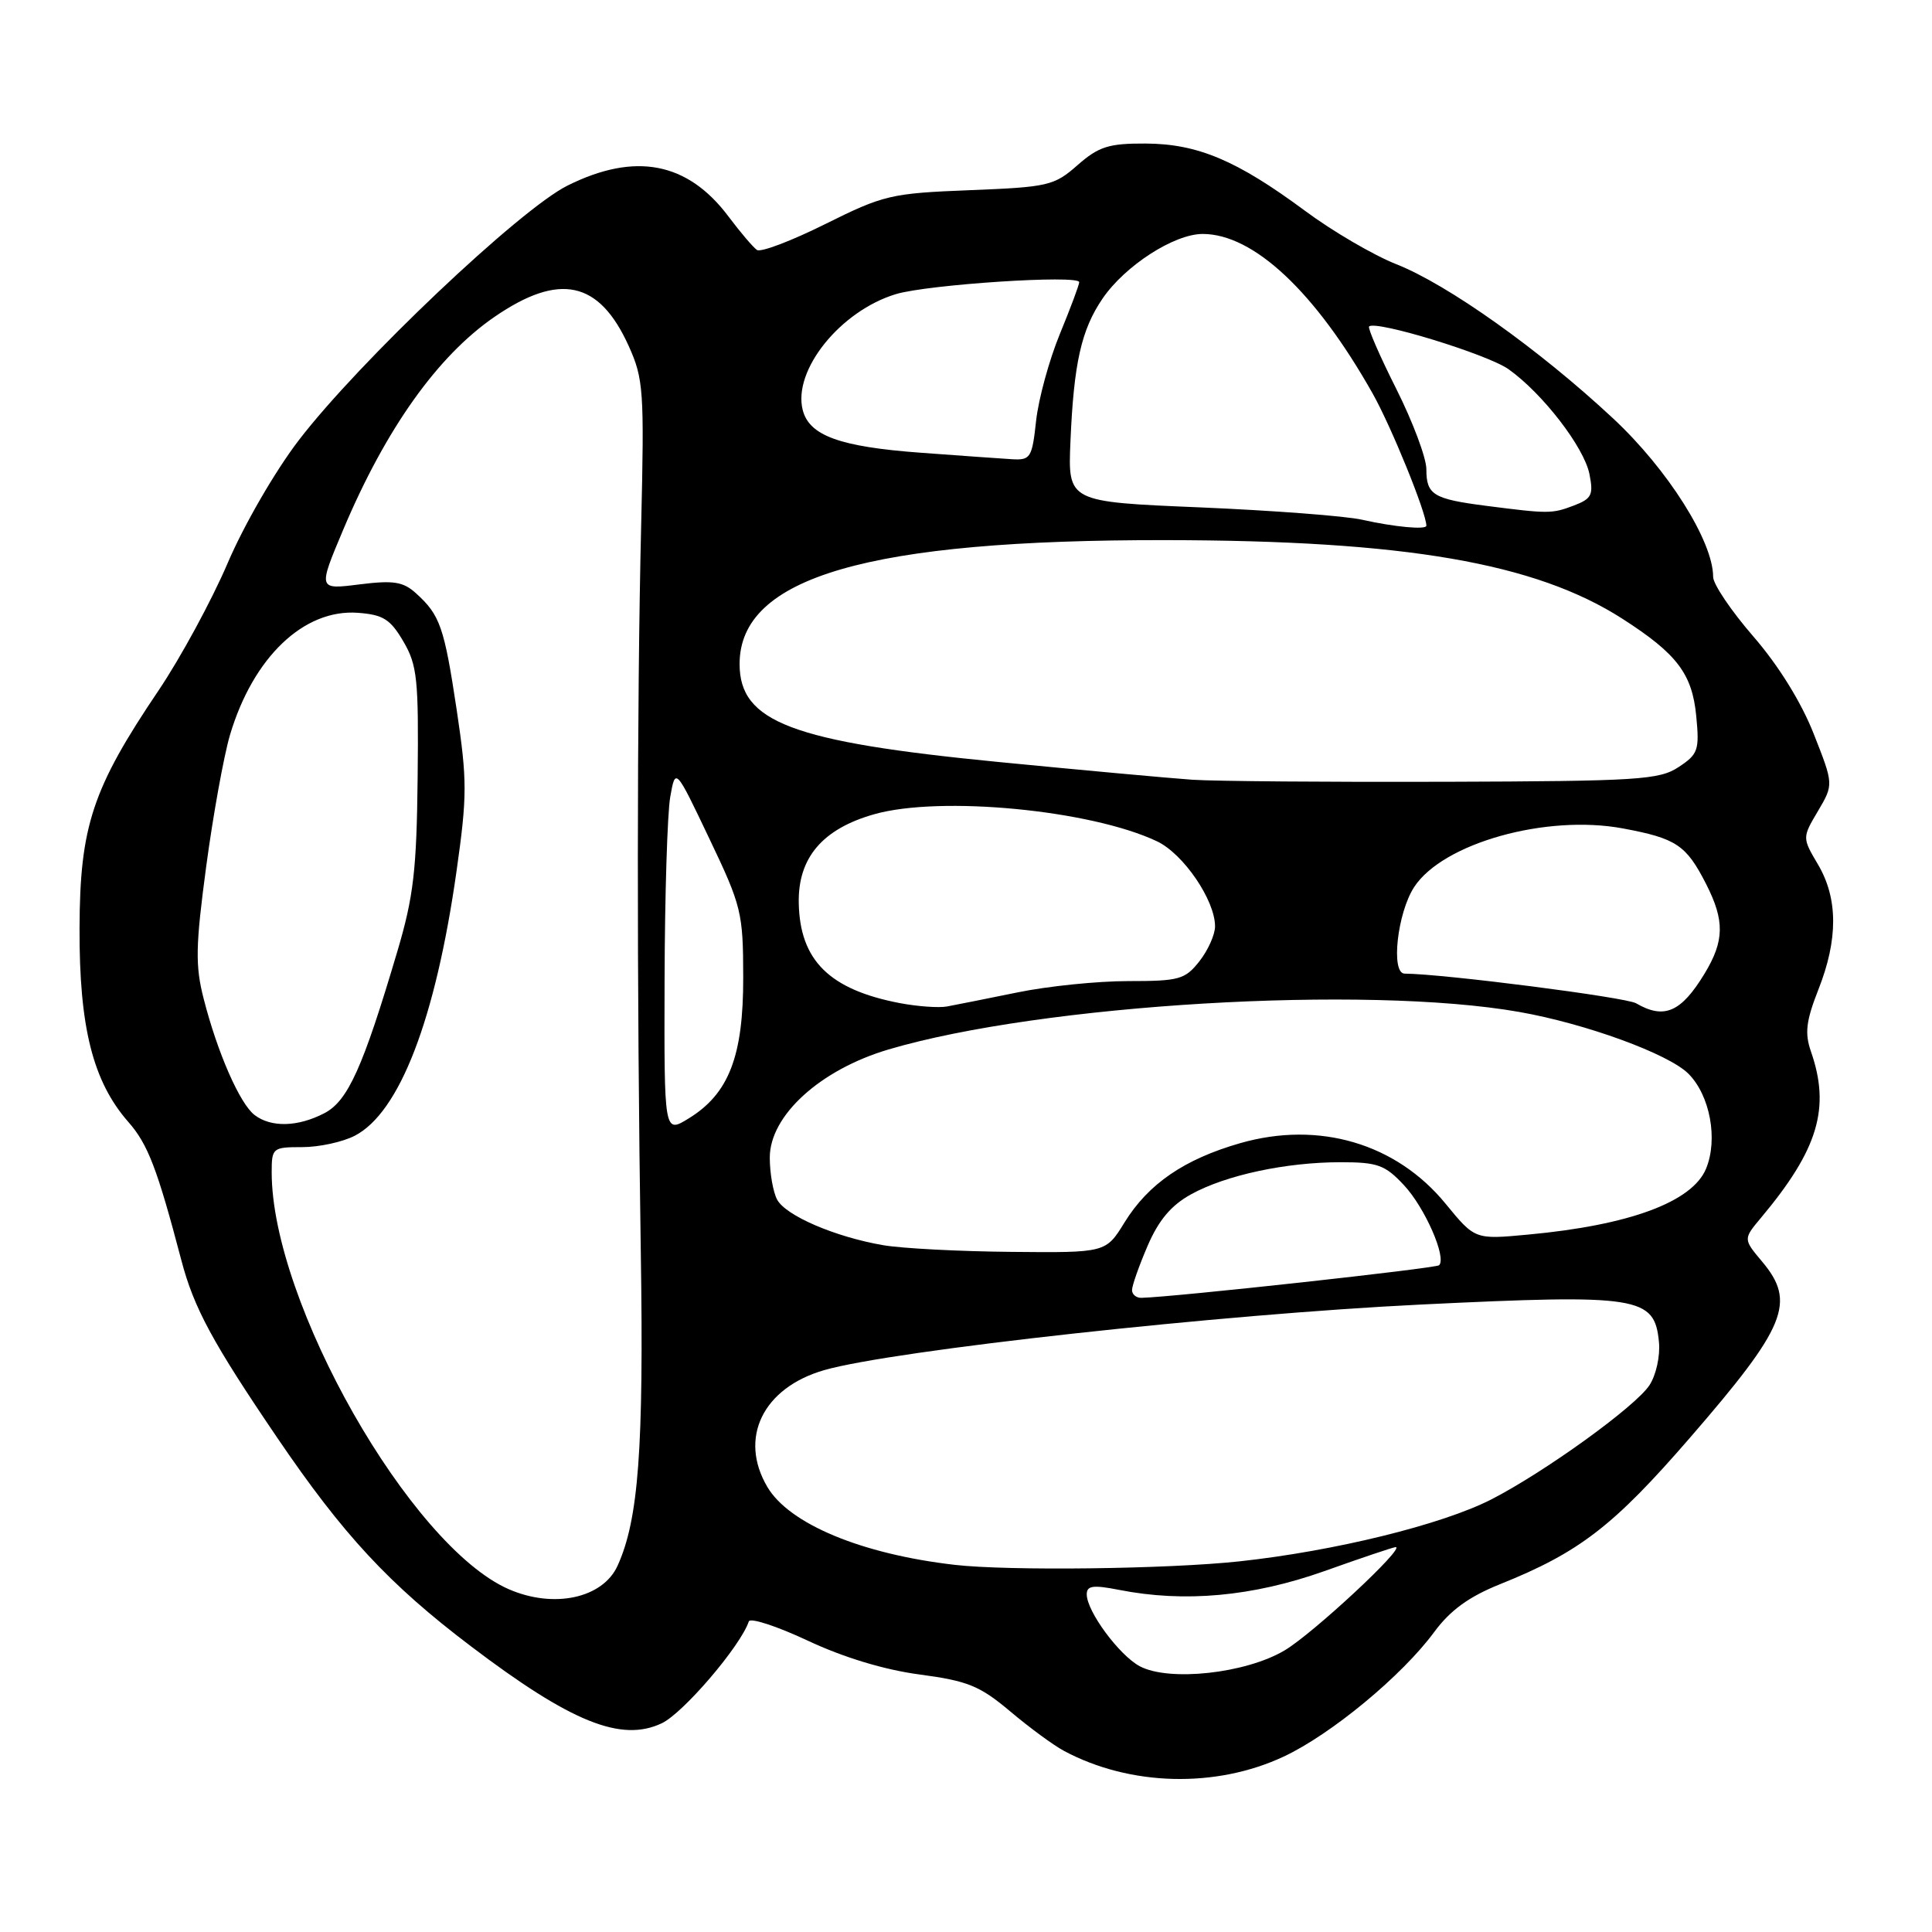 <?xml version="1.0" encoding="UTF-8" standalone="no"?>
<!DOCTYPE svg PUBLIC "-//W3C//DTD SVG 1.1//EN" "http://www.w3.org/Graphics/SVG/1.1/DTD/svg11.dtd" >
<svg xmlns="http://www.w3.org/2000/svg" xmlns:xlink="http://www.w3.org/1999/xlink" version="1.1" viewBox="0 0 256 256">
 <g >
 <path fill="currentColor"
d=" M 170.09 232.76 C 176.38 229.82 185.80 222.02 190.04 216.25 C 192.17 213.37 194.62 211.58 198.75 209.92 C 209.29 205.69 213.79 202.21 223.92 190.52 C 236.69 175.78 238.02 172.55 233.49 167.17 C 230.98 164.18 230.98 164.18 233.36 161.34 C 240.93 152.30 242.57 146.81 239.95 139.30 C 239.12 136.89 239.31 135.28 240.95 131.11 C 243.57 124.48 243.55 119.05 240.90 114.56 C 238.80 111.00 238.80 111.00 240.89 107.47 C 242.97 103.94 242.97 103.94 240.32 97.22 C 238.67 93.03 235.66 88.18 232.34 84.35 C 229.40 80.96 227.00 77.41 227.00 76.44 C 227.00 71.72 220.98 62.18 213.73 55.43 C 203.94 46.30 191.82 37.69 185.02 35.01 C 182.01 33.82 176.56 30.64 172.93 27.94 C 163.88 21.24 158.69 19.05 151.78 19.02 C 146.90 19.00 145.59 19.42 142.78 21.88 C 139.68 24.61 138.90 24.79 128.50 25.20 C 118.05 25.61 117.09 25.84 109.35 29.69 C 104.87 31.92 100.80 33.47 100.30 33.12 C 99.80 32.78 98.11 30.79 96.53 28.69 C 91.11 21.46 84.15 20.13 75.20 24.59 C 68.87 27.74 47.56 47.94 39.60 58.32 C 36.45 62.43 32.32 69.57 30.16 74.63 C 28.04 79.58 23.93 87.15 21.03 91.46 C 12.25 104.46 10.58 109.48 10.54 123.00 C 10.49 136.10 12.31 143.31 17.00 148.66 C 19.60 151.61 20.84 154.86 24.03 166.99 C 25.69 173.32 28.17 177.90 36.73 190.50 C 45.48 203.38 51.56 209.93 62.36 218.11 C 75.67 228.21 82.32 230.89 87.69 228.34 C 90.54 226.99 98.13 218.11 99.22 214.85 C 99.39 214.32 102.91 215.46 107.02 217.39 C 111.77 219.62 117.18 221.26 121.86 221.88 C 128.24 222.73 129.83 223.38 133.86 226.77 C 136.41 228.92 139.62 231.28 141.00 232.01 C 149.73 236.68 161.10 236.97 170.09 232.76 Z  M 151.03 220.79 C 148.30 219.33 144.00 213.51 144.00 211.26 C 144.00 210.11 144.83 209.99 148.25 210.66 C 156.95 212.38 165.98 211.55 175.46 208.19 C 180.39 206.43 184.65 205.00 184.93 205.00 C 186.29 205.00 173.95 216.48 170.21 218.69 C 165.06 221.75 154.92 222.85 151.03 220.79 Z  M 67.42 210.58 C 54.40 204.91 36.00 172.56 36.00 155.34 C 36.00 152.10 36.13 152.00 40.05 152.00 C 42.28 152.00 45.41 151.32 47.01 150.49 C 52.95 147.42 57.71 135.05 60.49 115.45 C 61.91 105.45 61.91 103.41 60.52 94.10 C 58.86 83.07 58.31 81.50 55.13 78.62 C 53.42 77.07 52.16 76.87 47.60 77.44 C 42.13 78.13 42.13 78.13 45.49 70.16 C 51.12 56.82 57.97 47.18 65.52 41.99 C 74.13 36.07 79.39 37.20 83.30 45.83 C 85.27 50.19 85.38 51.76 84.96 69.50 C 84.39 93.06 84.37 131.18 84.91 166.00 C 85.31 192.01 84.61 201.36 81.83 207.47 C 79.87 211.78 73.39 213.18 67.42 210.58 Z  M 126.50 207.35 C 114.17 205.93 104.58 201.94 101.68 197.03 C 97.85 190.55 101.09 183.89 109.21 181.55 C 118.31 178.93 161.91 174.14 188.26 172.86 C 217.21 171.46 219.24 171.78 219.82 177.83 C 220.00 179.68 219.44 182.21 218.56 183.55 C 216.71 186.38 204.64 195.08 197.59 198.69 C 191.02 202.04 176.81 205.53 164.21 206.89 C 154.73 207.91 133.60 208.17 126.50 207.35 Z  M 150.00 170.94 C 150.00 170.35 150.93 167.72 152.06 165.09 C 153.52 161.69 155.18 159.71 157.81 158.26 C 162.41 155.71 170.40 154.00 177.65 154.00 C 182.54 154.00 183.53 154.36 186.03 157.04 C 188.80 160.00 191.71 166.63 190.69 167.65 C 190.27 168.06 155.67 171.86 151.25 171.97 C 150.56 171.99 150.00 171.52 150.00 170.94 Z  M 117.00 164.99 C 110.64 163.89 104.11 161.08 102.97 158.95 C 102.44 157.95 102.00 155.45 102.00 153.39 C 102.00 147.82 108.66 141.75 117.73 139.06 C 138.01 133.06 180.95 130.50 201.32 134.09 C 210.13 135.64 221.10 139.65 223.72 142.27 C 226.59 145.14 227.67 150.97 226.06 154.86 C 224.23 159.27 215.91 162.35 202.47 163.59 C 195.44 164.25 195.44 164.25 191.54 159.49 C 185.00 151.51 174.77 148.49 164.35 151.47 C 156.92 153.60 152.17 156.86 149.01 161.97 C 146.53 166.00 146.53 166.00 134.01 165.88 C 127.13 165.82 119.47 165.42 117.00 164.99 Z  M 88.06 129.85 C 88.09 118.66 88.43 107.74 88.81 105.60 C 89.50 101.69 89.50 101.69 93.98 111.10 C 98.26 120.06 98.47 120.92 98.48 129.50 C 98.50 139.95 96.58 144.93 91.25 148.20 C 88.00 150.20 88.00 150.20 88.06 129.85 Z  M 33.74 147.75 C 31.78 146.26 28.81 139.48 26.99 132.35 C 25.86 127.95 25.91 125.37 27.32 114.83 C 28.23 108.04 29.65 100.19 30.47 97.40 C 33.53 87.10 40.26 80.67 47.42 81.20 C 50.77 81.45 51.73 82.05 53.45 85.00 C 55.29 88.13 55.48 90.02 55.34 103.00 C 55.21 115.28 54.80 118.81 52.66 126.03 C 48.09 141.47 46.09 145.90 42.97 147.51 C 39.46 149.33 35.93 149.42 33.74 147.75 Z  M 119.24 132.92 C 109.90 131.13 105.99 127.26 105.84 119.66 C 105.72 113.67 108.98 109.83 115.84 107.89 C 124.59 105.41 144.55 107.32 153.31 111.48 C 156.81 113.14 161.00 119.28 161.00 122.75 C 161.00 123.84 160.07 125.92 158.93 127.37 C 157.02 129.79 156.26 130.00 149.49 130.00 C 145.44 130.00 138.84 130.67 134.82 131.50 C 130.79 132.32 126.60 133.16 125.50 133.36 C 124.40 133.57 121.58 133.36 119.24 132.92 Z  M 216.79 132.94 C 215.41 132.14 191.34 129.05 186.12 129.01 C 184.26 129.00 185.15 120.95 187.39 117.53 C 191.19 111.72 204.88 107.88 215.04 109.77 C 222.12 111.09 223.43 111.96 226.07 117.14 C 228.54 121.99 228.50 124.66 225.87 129.00 C 222.76 134.13 220.51 135.11 216.79 132.94 Z  M 158.00 103.32 C 154.97 103.11 143.38 102.05 132.23 100.96 C 104.91 98.29 98.00 95.67 98.00 87.98 C 98.00 76.46 115.05 71.51 154.50 71.57 C 186.19 71.61 203.45 74.59 214.98 81.99 C 222.21 86.63 224.22 89.28 224.76 94.87 C 225.20 99.41 225.01 99.94 222.41 101.65 C 219.85 103.33 217.06 103.51 191.55 103.59 C 176.12 103.64 161.03 103.52 158.00 103.32 Z  M 180.50 68.87 C 178.30 68.37 168.62 67.64 159.00 67.23 C 141.50 66.50 141.50 66.50 141.84 58.50 C 142.28 48.13 143.28 43.67 146.11 39.54 C 149.09 35.19 155.59 31.00 159.36 31.00 C 166.10 31.00 174.28 38.67 181.86 52.10 C 184.34 56.49 189.00 67.95 189.00 69.66 C 189.00 70.22 184.77 69.83 180.50 68.87 Z  M 196.89 67.02 C 189.91 66.12 189.00 65.56 189.00 62.17 C 189.00 60.68 187.21 55.90 185.02 51.54 C 182.83 47.19 181.21 43.46 181.41 43.26 C 182.27 42.40 197.12 46.95 199.90 48.93 C 204.42 52.15 209.90 59.26 210.61 62.82 C 211.16 65.57 210.91 66.08 208.56 66.98 C 205.64 68.09 205.22 68.09 196.89 67.02 Z  M 122.00 59.99 C 111.28 59.20 107.22 57.73 106.36 54.31 C 105.04 49.04 111.37 41.19 118.72 38.97 C 122.97 37.69 143.00 36.38 143.00 37.39 C 143.00 37.75 141.84 40.84 140.43 44.27 C 139.02 47.70 137.61 52.86 137.29 55.75 C 136.76 60.65 136.55 60.99 134.11 60.85 C 132.67 60.76 127.22 60.38 122.00 59.99 Z "/>
</g>
</svg>